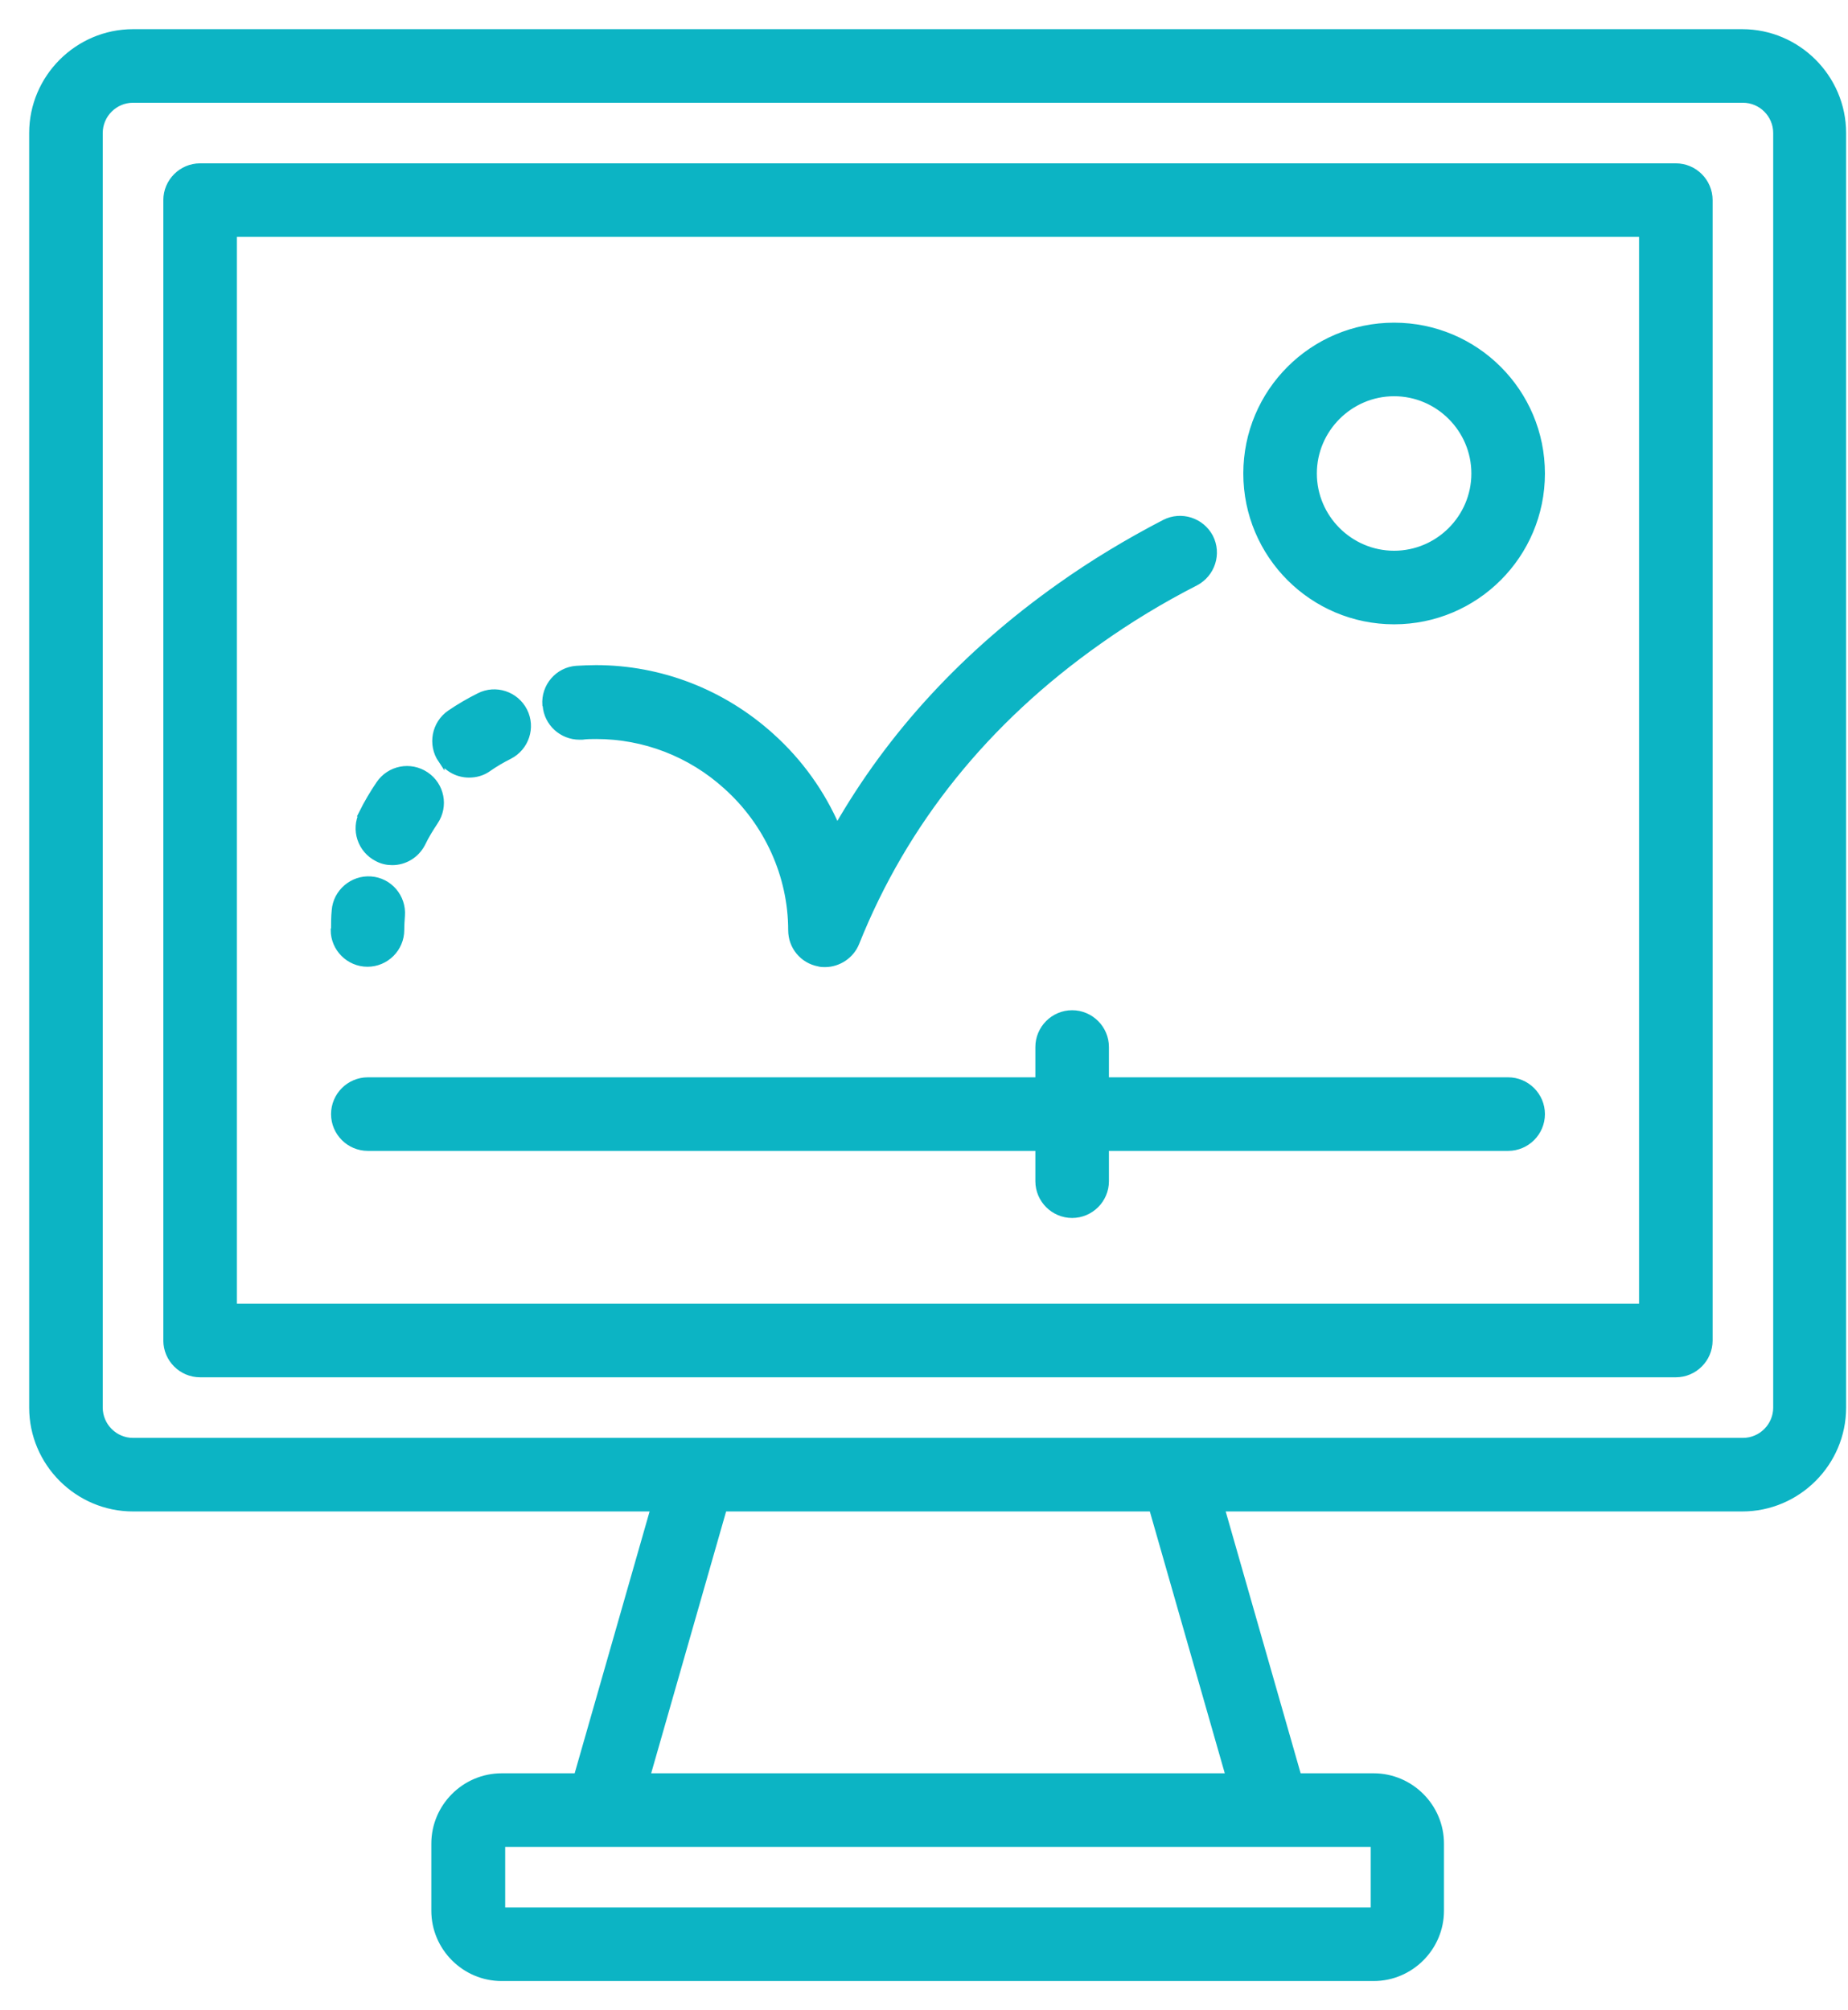 <svg xmlns="http://www.w3.org/2000/svg" width="57" height="62" viewBox="0 0 57 62" fill="none"><path d="M53.759 1H4.103C2.397 1 1 2.397 1 4.103V43.414C1 45.121 2.397 46.517 4.103 46.517H20.169L17.8 54.793H15.473C14.335 54.793 13.404 55.724 13.404 56.862V58.931C13.404 60.069 14.335 61 15.473 61H42.369C43.507 61 44.438 60.069 44.438 58.931V56.862C44.438 55.724 43.507 54.793 42.369 54.793H40.042L37.673 46.517H53.739C55.445 46.517 56.842 45.121 56.842 43.414V4.103C56.842 2.397 55.445 1 53.739 1H53.759ZM42.379 58.931H15.482V56.862H42.379V58.931ZM37.9 54.793H19.952L22.321 46.517H35.541L37.91 54.793H37.9ZM54.793 43.413C54.793 43.982 54.328 44.448 53.759 44.448H4.103C3.534 44.448 3.069 43.982 3.069 43.413V4.103C3.069 3.534 3.534 3.069 4.103 3.069H53.759C54.328 3.069 54.793 3.534 54.793 4.103V43.413ZM51.69 5.138H6.172C5.603 5.138 5.138 5.603 5.138 6.172V41.345C5.138 41.914 5.603 42.379 6.172 42.379H51.69C52.259 42.379 52.724 41.914 52.724 41.345V6.172C52.724 5.603 52.259 5.138 51.69 5.138ZM50.655 40.31H7.207V7.207H50.655V40.31ZM43 19.155C45.514 19.155 47.552 17.117 47.552 14.604C47.552 12.09 45.514 10.052 43 10.052C40.486 10.052 38.449 12.09 38.449 14.604C38.449 17.117 40.486 19.155 43 19.155ZM43 12.121C44.366 12.121 45.483 13.238 45.483 14.604C45.483 15.969 44.366 17.086 43 17.086C41.635 17.086 40.517 15.969 40.517 14.604C40.517 13.238 41.635 12.121 43 12.121ZM10.311 28.672C10.311 28.476 10.311 28.279 10.331 28.083C10.373 27.514 10.88 27.09 11.438 27.131C12.007 27.172 12.431 27.669 12.39 28.238C12.38 28.383 12.369 28.528 12.369 28.683C12.369 29.252 11.904 29.717 11.335 29.717C10.766 29.717 10.3 29.252 10.3 28.683L10.311 28.672ZM13.611 23.438C13.29 22.962 13.414 22.321 13.88 22C14.169 21.803 14.469 21.628 14.78 21.473C15.287 21.214 15.907 21.421 16.166 21.928C16.424 22.435 16.218 23.055 15.711 23.314C15.483 23.428 15.255 23.562 15.049 23.707C14.873 23.831 14.666 23.883 14.469 23.883C14.138 23.883 13.818 23.728 13.611 23.428L13.611 23.438ZM11.169 25.083C11.324 24.773 11.5 24.473 11.697 24.183C12.018 23.707 12.659 23.583 13.135 23.904C13.611 24.224 13.735 24.866 13.414 25.341C13.269 25.559 13.135 25.776 13.021 26.014C12.835 26.376 12.473 26.583 12.1 26.583C11.945 26.583 11.79 26.552 11.635 26.469C11.128 26.21 10.921 25.59 11.18 25.083L11.169 25.083ZM16.828 21.741C16.787 21.172 17.211 20.676 17.78 20.635C17.976 20.624 18.173 20.614 18.38 20.614C20.376 20.614 22.29 21.359 23.78 22.703C24.669 23.5 25.352 24.462 25.817 25.538C27.473 22.641 29.78 20.148 32.687 18.09C33.69 17.376 34.786 16.714 35.924 16.124C36.431 15.866 37.052 16.062 37.321 16.569C37.58 17.076 37.383 17.697 36.876 17.965C35.821 18.503 34.818 19.114 33.886 19.776C30.411 22.228 27.897 25.352 26.407 29.076C26.252 29.469 25.859 29.728 25.445 29.728C25.383 29.728 25.321 29.728 25.248 29.707C24.762 29.614 24.411 29.19 24.411 28.693C24.411 26.997 23.666 25.373 22.404 24.245C21.297 23.241 19.869 22.693 18.39 22.693C18.245 22.693 18.1 22.693 17.955 22.714H17.873C17.335 22.714 16.88 22.3 16.838 21.762L16.828 21.741ZM10.311 34.362C10.311 33.793 10.776 33.327 11.345 33.327H32.035V32.293C32.035 31.724 32.5 31.258 33.069 31.258C33.638 31.258 34.104 31.724 34.104 32.293V33.327H46.517C47.087 33.327 47.552 33.793 47.552 34.362C47.552 34.931 47.087 35.396 46.517 35.396H34.104V36.431C34.104 37 33.638 37.465 33.069 37.465C32.5 37.465 32.035 37 32.035 36.431V35.396H11.345C10.776 35.396 10.311 34.931 10.311 34.362Z" fill="#0CB4C4" stroke="#0CB4C4" stroke-width="0.2"></path></svg>